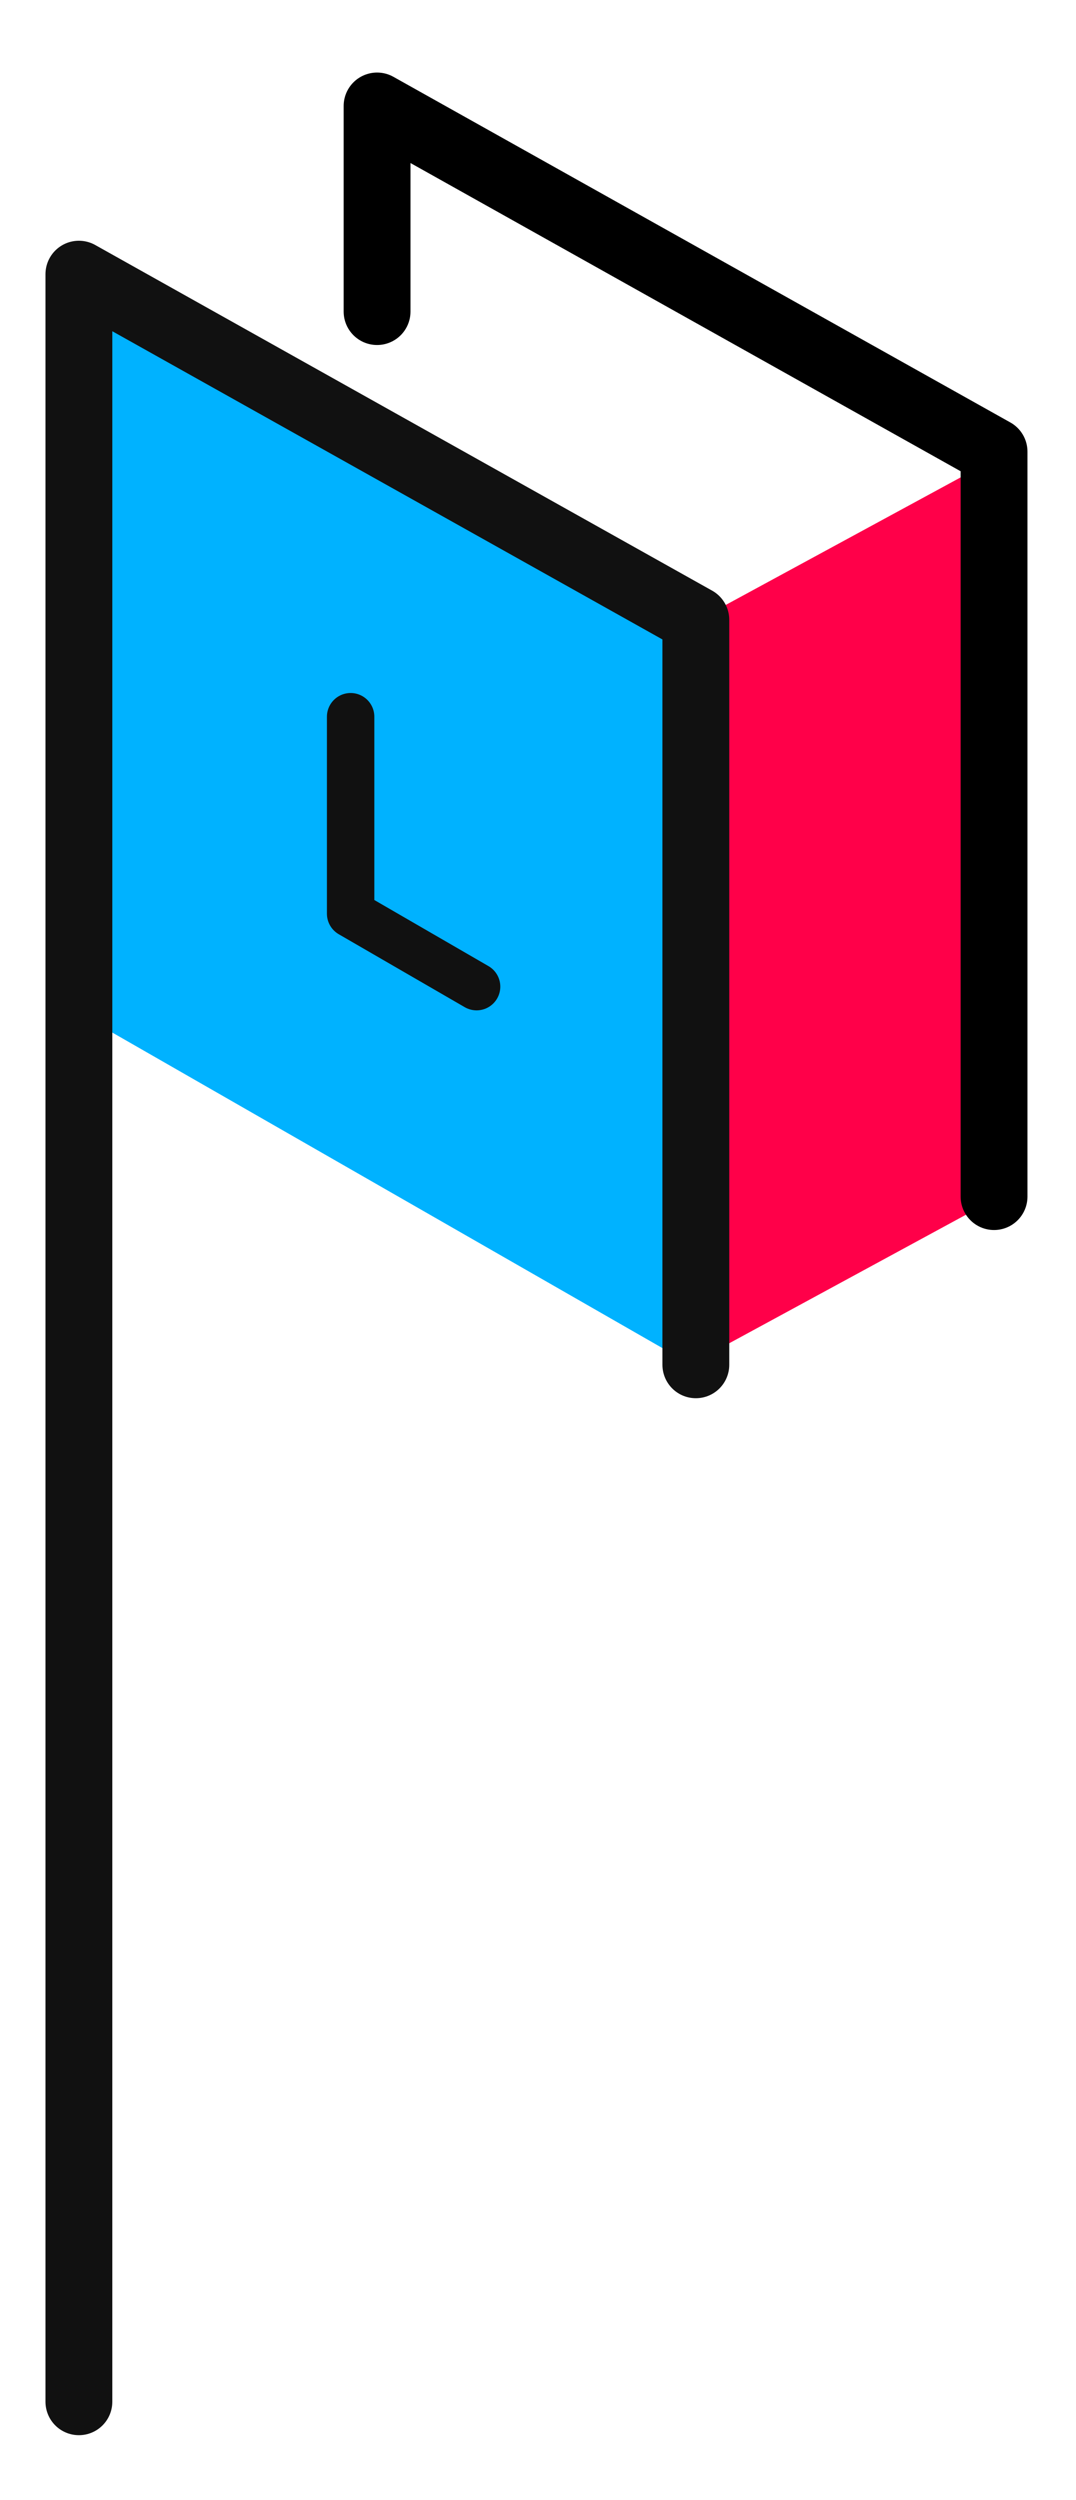 <?xml version="1.0" encoding="UTF-8" standalone="no"?>
<!-- Created with Inkscape (http://www.inkscape.org/) -->

<svg
   xmlns:dc="http://purl.org/dc/elements/1.1/"
   xmlns:cc="http://creativecommons.org/ns#"
   xmlns:rdf="http://www.w3.org/1999/02/22-rdf-syntax-ns#"
   xmlns:svg="http://www.w3.org/2000/svg"
   xmlns="http://www.w3.org/2000/svg"
   xmlns:sodipodi="http://sodipodi.sourceforge.net/DTD/sodipodi-0.dtd"
   xmlns:inkscape="http://www.inkscape.org/namespaces/inkscape"
   width="59mm"
   height="137mm"
   viewBox="0 0 59 137"
   version="1.1"
   id="svg8"
   inkscape:version="0.92.2 (5c3e80d, 2017-08-06)"
   sodipodi:docname="hackathonUSP.svg">
  <defs
     id="defs2" />
  <sodipodi:namedview
     id="base"
     pagecolor="#ffffff"
     bordercolor="#666666"
     borderopacity="1.0"
     inkscape:pageopacity="0.0"
     inkscape:pageshadow="2"
     inkscape:zoom="0.5276907"
     inkscape:cx="-134.21246"
     inkscape:cy="620.95163"
     inkscape:document-units="mm"
     inkscape:current-layer="layer1"
     showgrid="false"
     inkscape:window-width="1920"
     inkscape:window-height="996"
     inkscape:window-x="0"
     inkscape:window-y="27"
     inkscape:window-maximized="1"
     inkscape:lockguides="false" />
  <g
     inkscape:label="Layer 1"
     inkscape:groupmode="layer"
     id="layer1"
     transform="translate(0,-160)">
    <g
       id="g854"
       transform="translate(-73.831,88.758)">
      <rect
         transform="matrix(0.879,-0.477,0,1,0,0)"
         y="166.052"
         x="126.997"
         height="40.564"
         width="18.19"
         id="rect833"
         style="opacity:1;fill:#ff0049;fill-opacity:1;stroke:none;stroke-width:3.91;stroke-linecap:round;stroke-linejoin:miter;stroke-miterlimit:4;stroke-dasharray:none;stroke-opacity:1" />
      <path
         sodipodi:nodetypes="cccc"
         inkscape:connector-curvature="0"
         id="path816-3"
         d="M 128.337,136.814 V 95.992 L 94.507,77.05 v 11.266"
         style="fill:none;stroke:#000000;stroke-width:3.665;stroke-linecap:round;stroke-linejoin:round;stroke-miterlimit:4;stroke-dasharray:none;stroke-opacity:1" />
      <rect
         transform="matrix(-0.867,-0.497,0,1,0,0)"
         y="41.247"
         x="-128.42"
         height="40.725"
         width="38.446"
         id="rect833-6"
         style="opacity:1;fill:#00b2ff;fill-opacity:1;stroke:none;stroke-width:3.935;stroke-linecap:round;stroke-linejoin:miter;stroke-miterlimit:4;stroke-dasharray:none;stroke-opacity:1" />
      <path
         inkscape:connector-curvature="0"
         id="path816"
         d="M 111.986,146.031 V 105.209 L 78.157,86.267 V 202.856"
         style="fill:none;stroke:#111111;stroke-width:3.665;stroke-linecap:round;stroke-linejoin:round;stroke-miterlimit:4;stroke-dasharray:none;stroke-opacity:1" />
      <path
         inkscape:connector-curvature="0"
         id="path816-7"
         d="m 99.964,125.309 -6.907,-3.997 v -10.794"
         style="fill:none;stroke:#111111;stroke-width:2.6;stroke-linecap:round;stroke-linejoin:round;stroke-miterlimit:4;stroke-dasharray:none;stroke-dashoffset:0;stroke-opacity:1"
         sodipodi:nodetypes="ccc" />
    </g>
  </g>
</svg>
